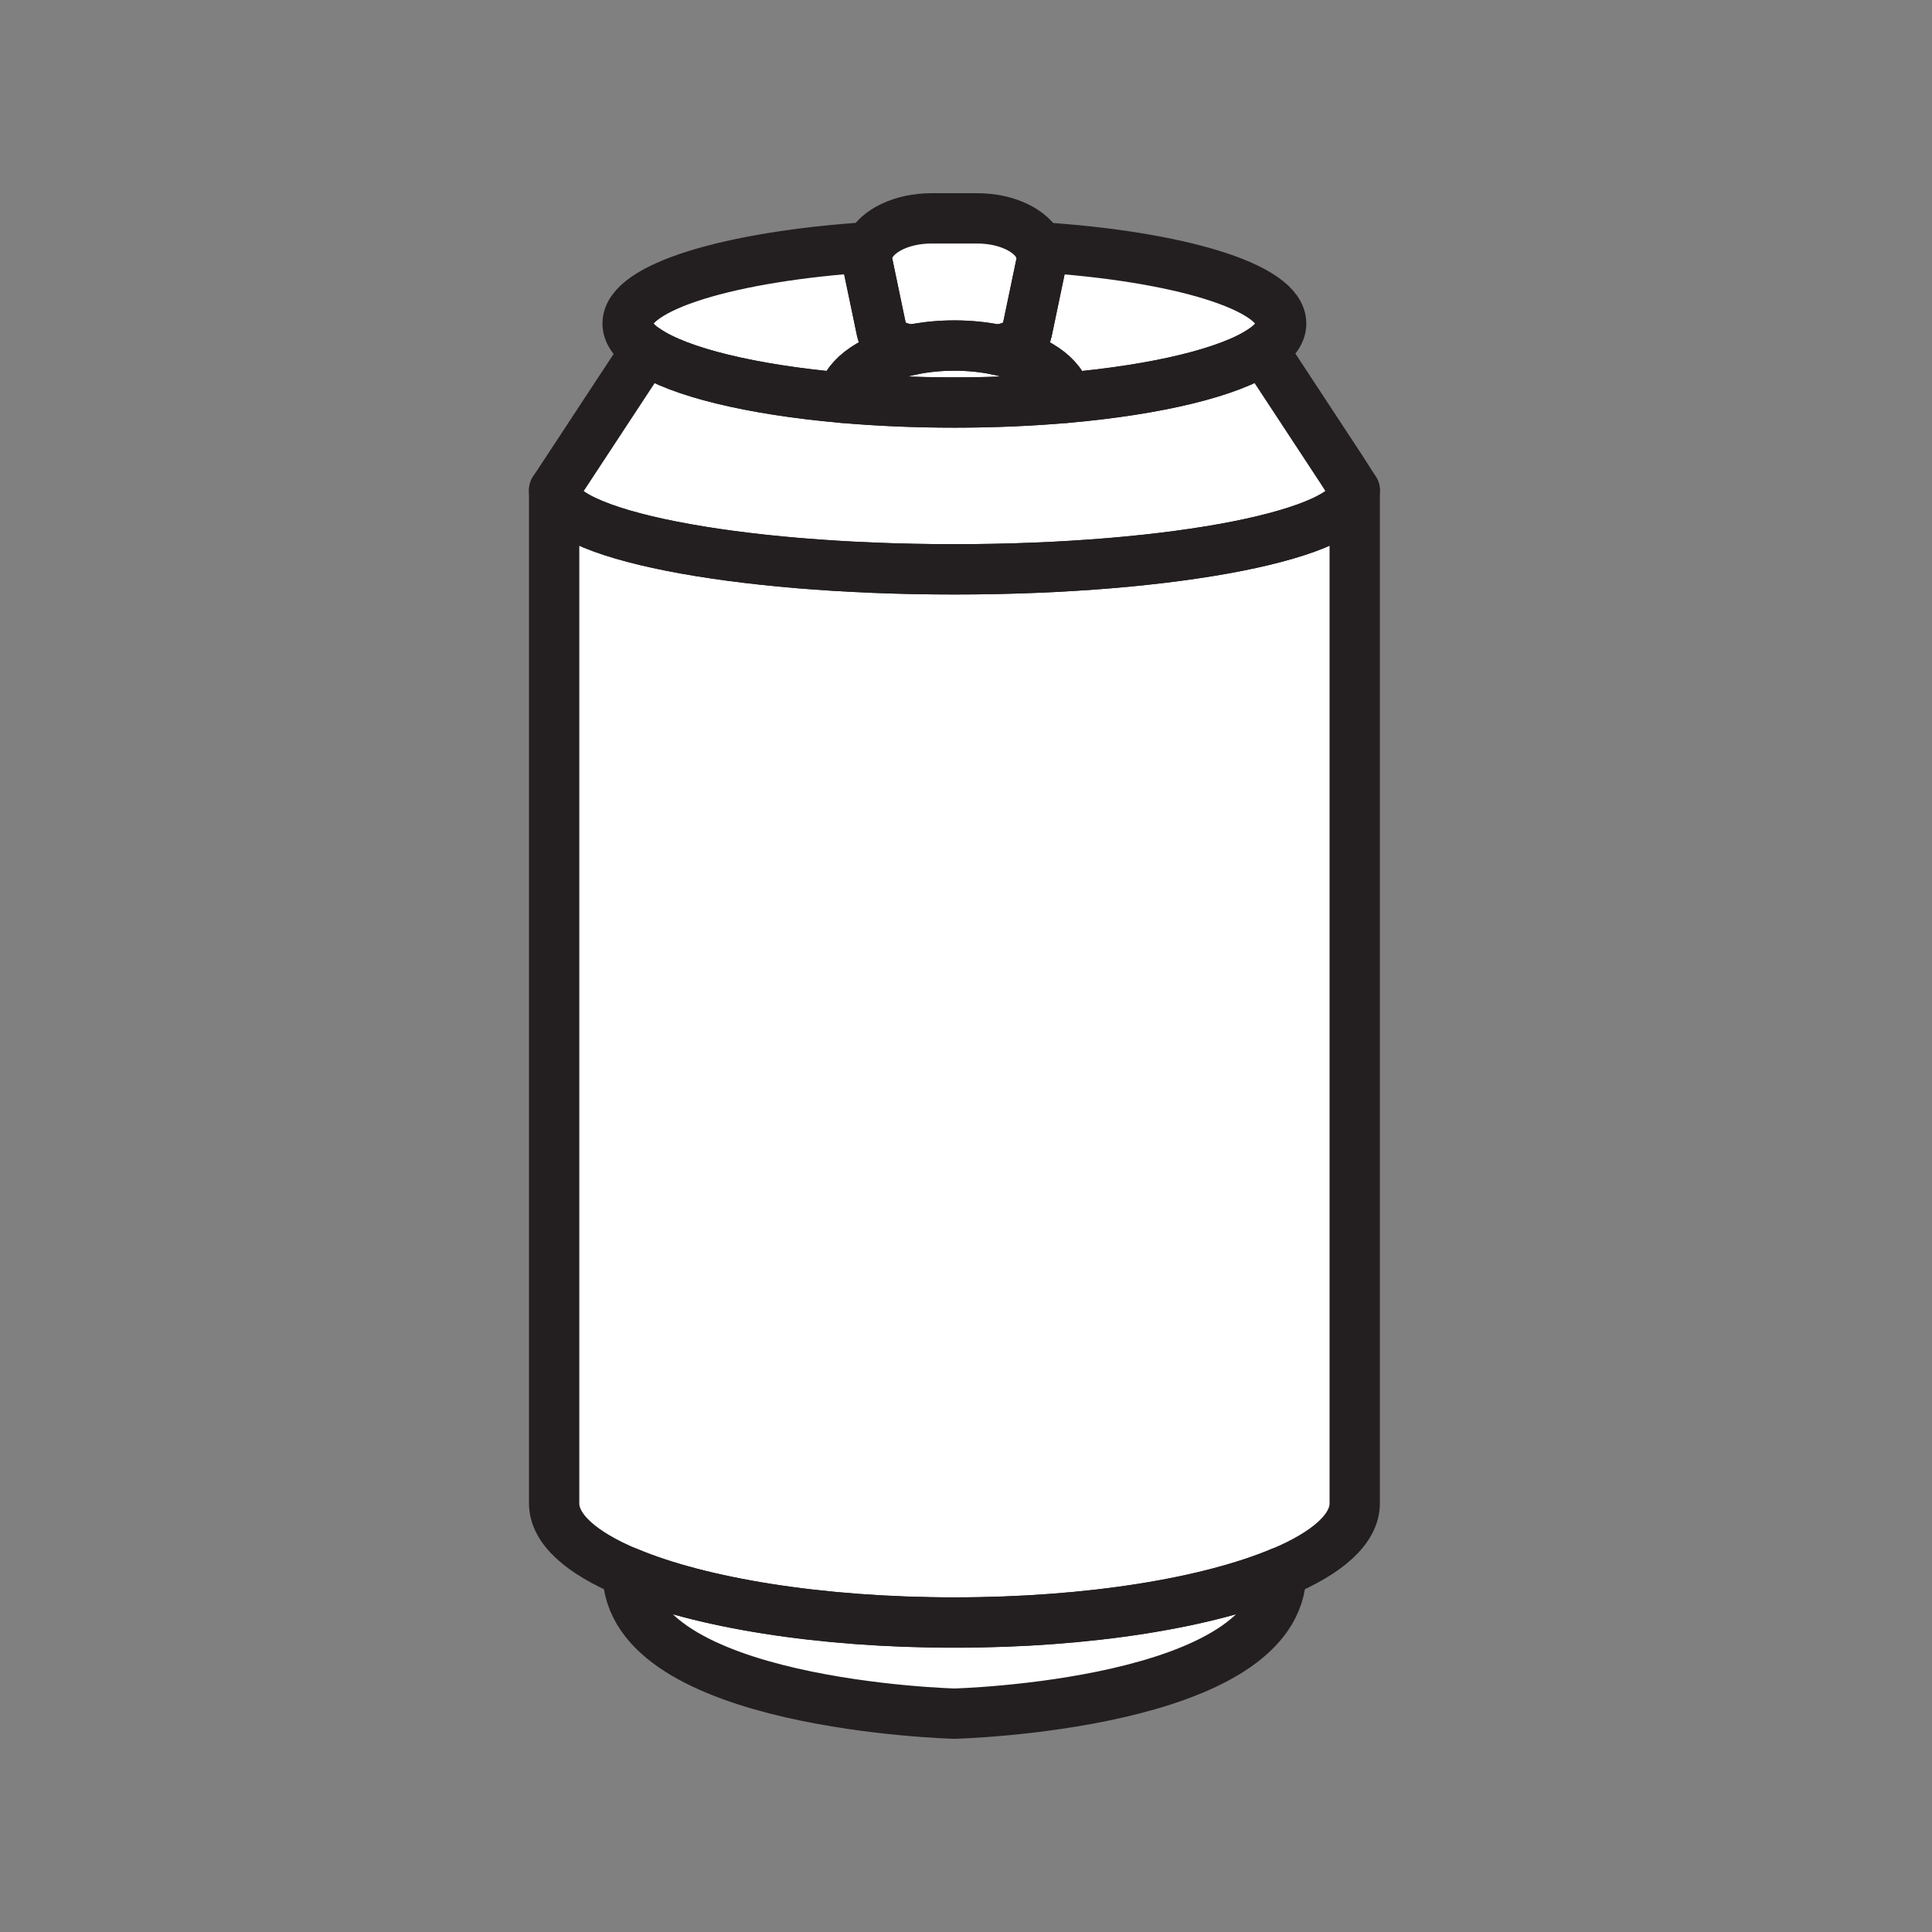 <svg xmlns="http://www.w3.org/2000/svg" viewBox="0 0 1920 1920">
    <rect x="0" y="0" width="1920" height="1920" fill="#808080" stroke="none"/>
    <style>
        .st0{fill:#fff}.st1{fill:none;stroke:#231f20;stroke-width:50;stroke-linecap:round;stroke-linejoin:round;stroke-miterlimit:10}
    </style>
    <path class="st0" d="M1346.3 487.2V1494c0 25.5-27.1 49.2-73.1 68.5-72.1 30.3-190.6 50-324.7 50-117.3 0-222.7-15.1-295.5-39.2-1.3-.4-2.6-.9-3.9-1.3-1.3-.4-2.5-.9-3.8-1.3-1.2-.4-2.5-.9-3.7-1.3-1.2-.4-2.5-.9-3.7-1.3-1.2-.5-2.4-.9-3.6-1.4-1.2-.5-2.4-.9-3.5-1.4-1.2-.5-2.3-.9-3.5-1.4-1.1-.5-2.3-.9-3.4-1.4-46.1-19.3-73.1-43-73.1-68.5V487.2c0 43.4 178.1 78.6 397.8 78.6 219.6-.1 397.7-35.3 397.7-78.6z" id="Layer_9"/>
    <path class="st0" d="M1273.2 1562.4c0 132.4-324.7 140.6-324.7 140.6s-182.6-4.7-274-62.8c-30.4-19.4-50.7-44.7-50.7-77.8 1.1.5 2.3.9 3.4 1.4 1.1.5 2.3.9 3.5 1.4 1.2.5 2.4.9 3.5 1.4 1.2.5 2.4.9 3.6 1.4 1.2.4 2.4.9 3.7 1.3 1.2.4 2.5.9 3.7 1.3 1.3.4 2.5.9 3.8 1.3 1.3.4 2.6.9 3.9 1.3 72.8 24.1 178.2 39.2 295.5 39.2 134.1 0 252.7-19.7 324.8-50z" id="Layer_10"/>
    <path class="st0" d="M1346.3 487.2c0 43.4-178.1 78.6-397.8 78.6-219.7 0-397.8-35.2-397.8-78.6l13.2-20.2 78.4-119.3c32.3 22.1 104.2 39.6 195.1 47.7 34.7 3.1 72.1 4.7 111.2 4.7 39.1 0 76.5-1.7 111.2-4.7 90.9-8 162.8-25.6 195.1-47.7l78.4 119.3 13 20.2z" id="Layer_11"/>
    <path class="st0" d="M876.3 329.1l-14.1-67.5c-1.2-5.5-.4-10.9 1.9-15.9-138.4 9-240.3 39.5-240.3 75.9 0 9.2 6.5 18 18.5 26.2 32.3 22.1 104.2 39.6 195.1 47.7 3.5-21.7 31.2-40 69.3-47.8-15.7-1.3-28.3-8.8-30.4-18.6z" id="Layer_12"/>
    <path class="st0" d="M1032.9 245.6c2.3 5 3.1 10.4 1.9 15.9l-14.1 67.5c-2.1 9.8-14.7 17.3-30.3 18.4 38.1 7.8 65.8 26.1 69.3 47.8 90.9-8 162.8-25.6 195.1-47.7 12-8.2 18.5-17 18.5-26.2-.1-36.1-102-66.7-240.4-75.7z" id="Layer_15"/>
    <path class="st0" d="M1034.8 261.5l-14.1 67.5c-2.1 9.8-14.7 17.3-30.3 18.4-12.9-2.7-27.1-4.1-41.9-4.1-14.8 0-28.9 1.5-41.9 4.1-15.6-1.1-28.2-8.6-30.3-18.4l-14.1-67.5c-1.2-5.5-.4-10.9 1.9-15.9 7.6-16.4 32.1-28.7 61.7-28.7h45.3c29.6 0 54.1 12.3 61.7 28.7 2.4 5 3.2 10.4 2 15.9z" id="Layer_13"/>
    <path class="st0" d="M990.4 347.5c-12.9-2.7-27.1-4.1-41.9-4.1-14.8 0-28.9 1.5-41.9 4.1-38.1 7.8-65.8 26.1-69.3 47.8 34.7 3.1 72.1 4.7 111.2 4.7 39.1 0 76.5-1.7 111.2-4.7-3.6-21.7-31.2-40-69.3-47.8z" id="Layer_14"/>
    <g id="STROKES">
        <path class="st1" d="M906.6 347.5c-38.1 7.8-65.8 26.1-69.3 47.8-90.9-8-162.8-25.6-195.1-47.6-12-8.2-18.5-17-18.5-26.2 0-36.3 101.9-66.9 240.3-75.9-2.3 5-3.1 10.4-1.9 15.9l14.1 67.5c2.2 9.9 14.8 17.4 30.4 18.5z"/>
        <path class="st1" d="M1273.2 321.5c0 9.2-6.5 18-18.5 26.2-32.3 22.1-104.2 39.6-195.1 47.6-3.5-21.7-31.2-40-69.3-47.8 15.6-1.1 28.2-8.6 30.3-18.4l14.1-67.5c1.2-5.5.4-10.9-1.9-15.9 138.5 8.9 240.4 39.5 240.4 75.8z"/>
        <path class="st1" d="M1346.3 487.2V1494c0 25.5-27.1 49.2-73.1 68.5-72.1 30.3-190.6 50-324.7 50-134 0-252.6-19.7-324.7-50-46.1-19.3-73.1-43-73.1-68.5V487.2c0 43.4 178.1 78.6 397.8 78.6s397.8-35.3 397.8-78.6z"/>
        <path class="st1" d="M1273.2 1562.4c0 132.4-324.7 140.6-324.7 140.6s-324.7-8.3-324.7-140.6c72.1 30.3 190.6 50 324.7 50s252.6-19.7 324.7-50z"/>
        <path class="st1" d="M1346.3 487.2c0 43.4-178.1 78.6-397.8 78.6s-397.8-35.2-397.8-78.6L564 467l78.4-119.3c32.3 22.1 104.2 39.6 195.1 47.6 34.7 3.1 72.1 4.7 111.2 4.7 39.1 0 76.5-1.7 111.2-4.7 90.9-8 162.8-25.6 195.1-47.6l78.4 119.3 12.9 20.2z"/>
        <path class="st1" d="M1059.6 395.3c-34.7 3.1-72.1 4.7-111.2 4.7-39 0-76.5-1.7-111.2-4.7 3.5-21.7 31.2-40 69.3-47.8 12.9-2.7 27.1-4.1 41.9-4.1 14.8 0 28.9 1.5 41.9 4.1 38.2 7.8 65.8 26.1 69.3 47.8z"/>
        <path class="st1" d="M1034.8 261.6l-14.1 67.5c-2.1 9.8-14.7 17.3-30.3 18.4-12.9-2.7-27.1-4.1-41.9-4.1-14.8 0-28.9 1.5-41.9 4.1-15.6-1.1-28.3-8.6-30.3-18.4l-14.1-67.5c-1.2-5.5-.4-10.9 1.9-15.9 7.6-16.4 32.1-28.7 61.7-28.7h45.3c29.6 0 54.1 12.3 61.7 28.7 2.4 4.9 3.1 10.3 2 15.9z"/>
    </g>
</svg>
